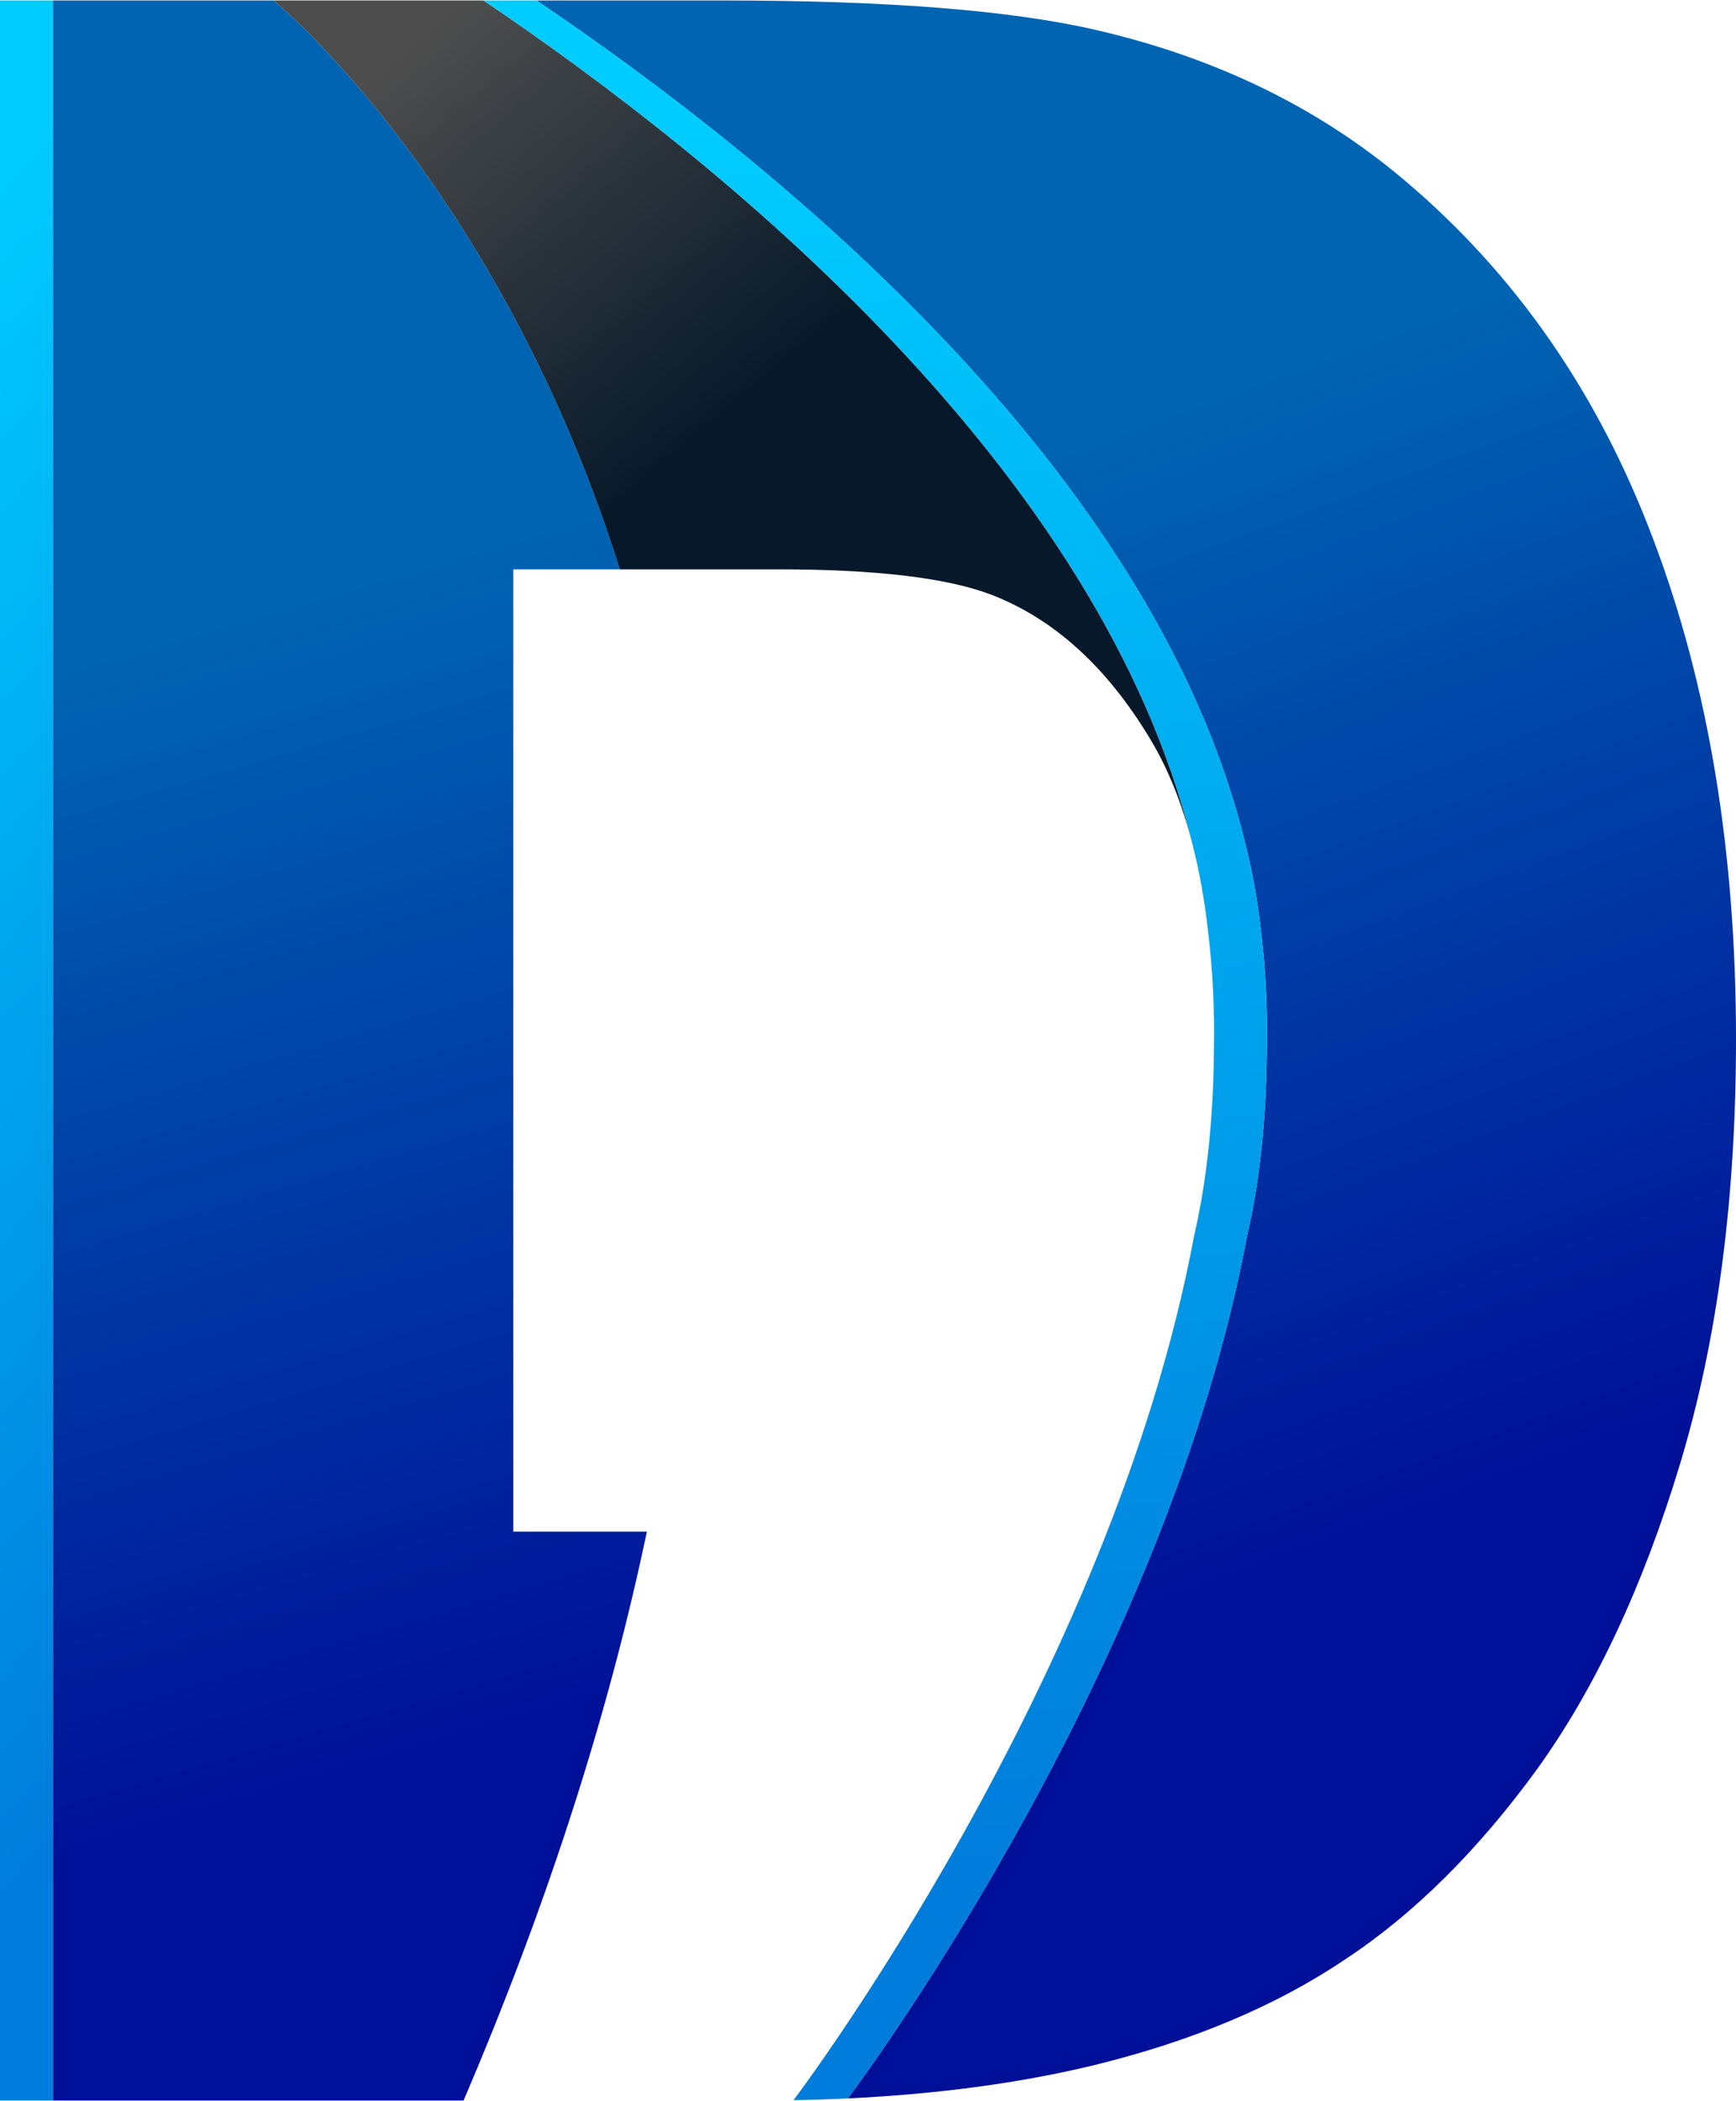 <?xml version="1.0" encoding="UTF-8"?>
<!DOCTYPE svg PUBLIC "-//W3C//DTD SVG 1.1//EN" "http://www.w3.org/Graphics/SVG/1.1/DTD/svg11.dtd">
<!-- Creator: CorelDRAW X8 -->
<svg xmlns="http://www.w3.org/2000/svg" xml:space="preserve" width="500px" height="605px" version="1.1" style="shape-rendering:geometricPrecision; text-rendering:geometricPrecision; image-rendering:optimizeQuality; fill-rule:evenodd; clip-rule:evenodd"
viewBox="0 0 13931 16849"
 xmlns:xlink="http://www.w3.org/1999/xlink">
 <defs>
  <style type="text/css">
   <![CDATA[
    .fil2 {fill:url(#id0)}
    .fil0 {fill:url(#id1)}
    .fil1 {fill:url(#id2)}
    .fil3 {fill:url(#id3)}
    .fil4 {fill:url(#id4)}
   ]]>
  </style>
  <linearGradient id="id0" gradientUnits="userSpaceOnUse" x1="3316.63" y1="336.764" x2="5883.12" y2="3386.29">
   <stop offset="0" style="stop-opacity:1; stop-color:#4D4D4D"/>
   <stop offset="1" style="stop-opacity:1; stop-color:#061829"/>
  </linearGradient>
  <linearGradient id="id1" gradientUnits="userSpaceOnUse" x1="1251.66" y1="5140.05" x2="3875.07" y2="14134.6">
   <stop offset="0" style="stop-opacity:1; stop-color:#0064B2"/>
   <stop offset="1" style="stop-opacity:1; stop-color:#000F98"/>
  </linearGradient>
  <linearGradient id="id2" gradientUnits="userSpaceOnUse" xlink:href="#id1" x1="7347.15" y1="4048.52" x2="10521.8" y2="12677.6">
  </linearGradient>
  <linearGradient id="id3" gradientUnits="userSpaceOnUse" x1="5698.66" y1="998.904" x2="6724.97" y2="15172.7">
   <stop offset="0" style="stop-opacity:1; stop-color:#00CCFF"/>
   <stop offset="1" style="stop-opacity:1; stop-color:#007CDC"/>
  </linearGradient>
  <linearGradient id="id4" gradientUnits="userSpaceOnUse" xlink:href="#id3" x1="-3396.51" y1="4770.33" x2="3711.67" y2="11403.8">
  </linearGradient>
 </defs>
 <g id="Layer_x0020_1">
  <g id="_2155232441360">
   <path class="fil0" d="M4974 4564c-975,-3092 -2778,-4564 -2778,-4564l-1771 0 0 16849 3295 0c705,-1648 1178,-3168 1471,-4564l-1072 0 0 -7721 855 0z"/>
   <path class="fil1" d="M6804 16832c728,-35 1389,-124 1985,-269 785,-193 1455,-475 2008,-848 557,-368 1067,-878 1538,-1525 466,-647 851,-1467 1149,-2455 298,-989 447,-2122 447,-3401 0,-1502 -220,-2839 -663,-4008 -439,-1169 -1102,-2126 -1992,-2879 -683,-580 -1506,-984 -2471,-1208 -690,-161 -1691,-239 -3000,-239l-1500 0c1879,1267 4959,3747 5690,6773 55,214 97,448 125,700l0 1c39,321 53,647 46,975 -6,547 -59,1033 -158,1460 -643,3438 -3025,6683 -3204,6923z"/>
   <path class="fil2" d="M6235 4564c794,0 1369,68 1726,206 496,193 916,573 1261,1142 148,242 264,529 348,861 -731,-3026 -3811,-5506 -5690,-6773l-1684 0c0,0 1803,1472 2778,4564l1261 0z"/>
   <path class="fil3" d="M9570 6773c55,214 97,448 125,700 0,0 0,0 0,1 39,321 53,647 46,975 -6,547 -59,1033 -158,1460 -668,3573 -3215,6937 -3215,6937 148,-2 293,-7 436,-14 179,-240 2561,-3485 3204,-6923 99,-427 152,-913 158,-1460 7,-328 -7,-654 -46,-975l0 -1c-28,-252 -70,-486 -125,-700 -731,-3026 -3811,-5506 -5690,-6773l-425 0c1879,1267 4959,3747 5690,6773z"/>
   <polygon class="fil4" points="425,16849 425,0 0,0 0,16849 "/>
  </g>
 </g>
</svg>
